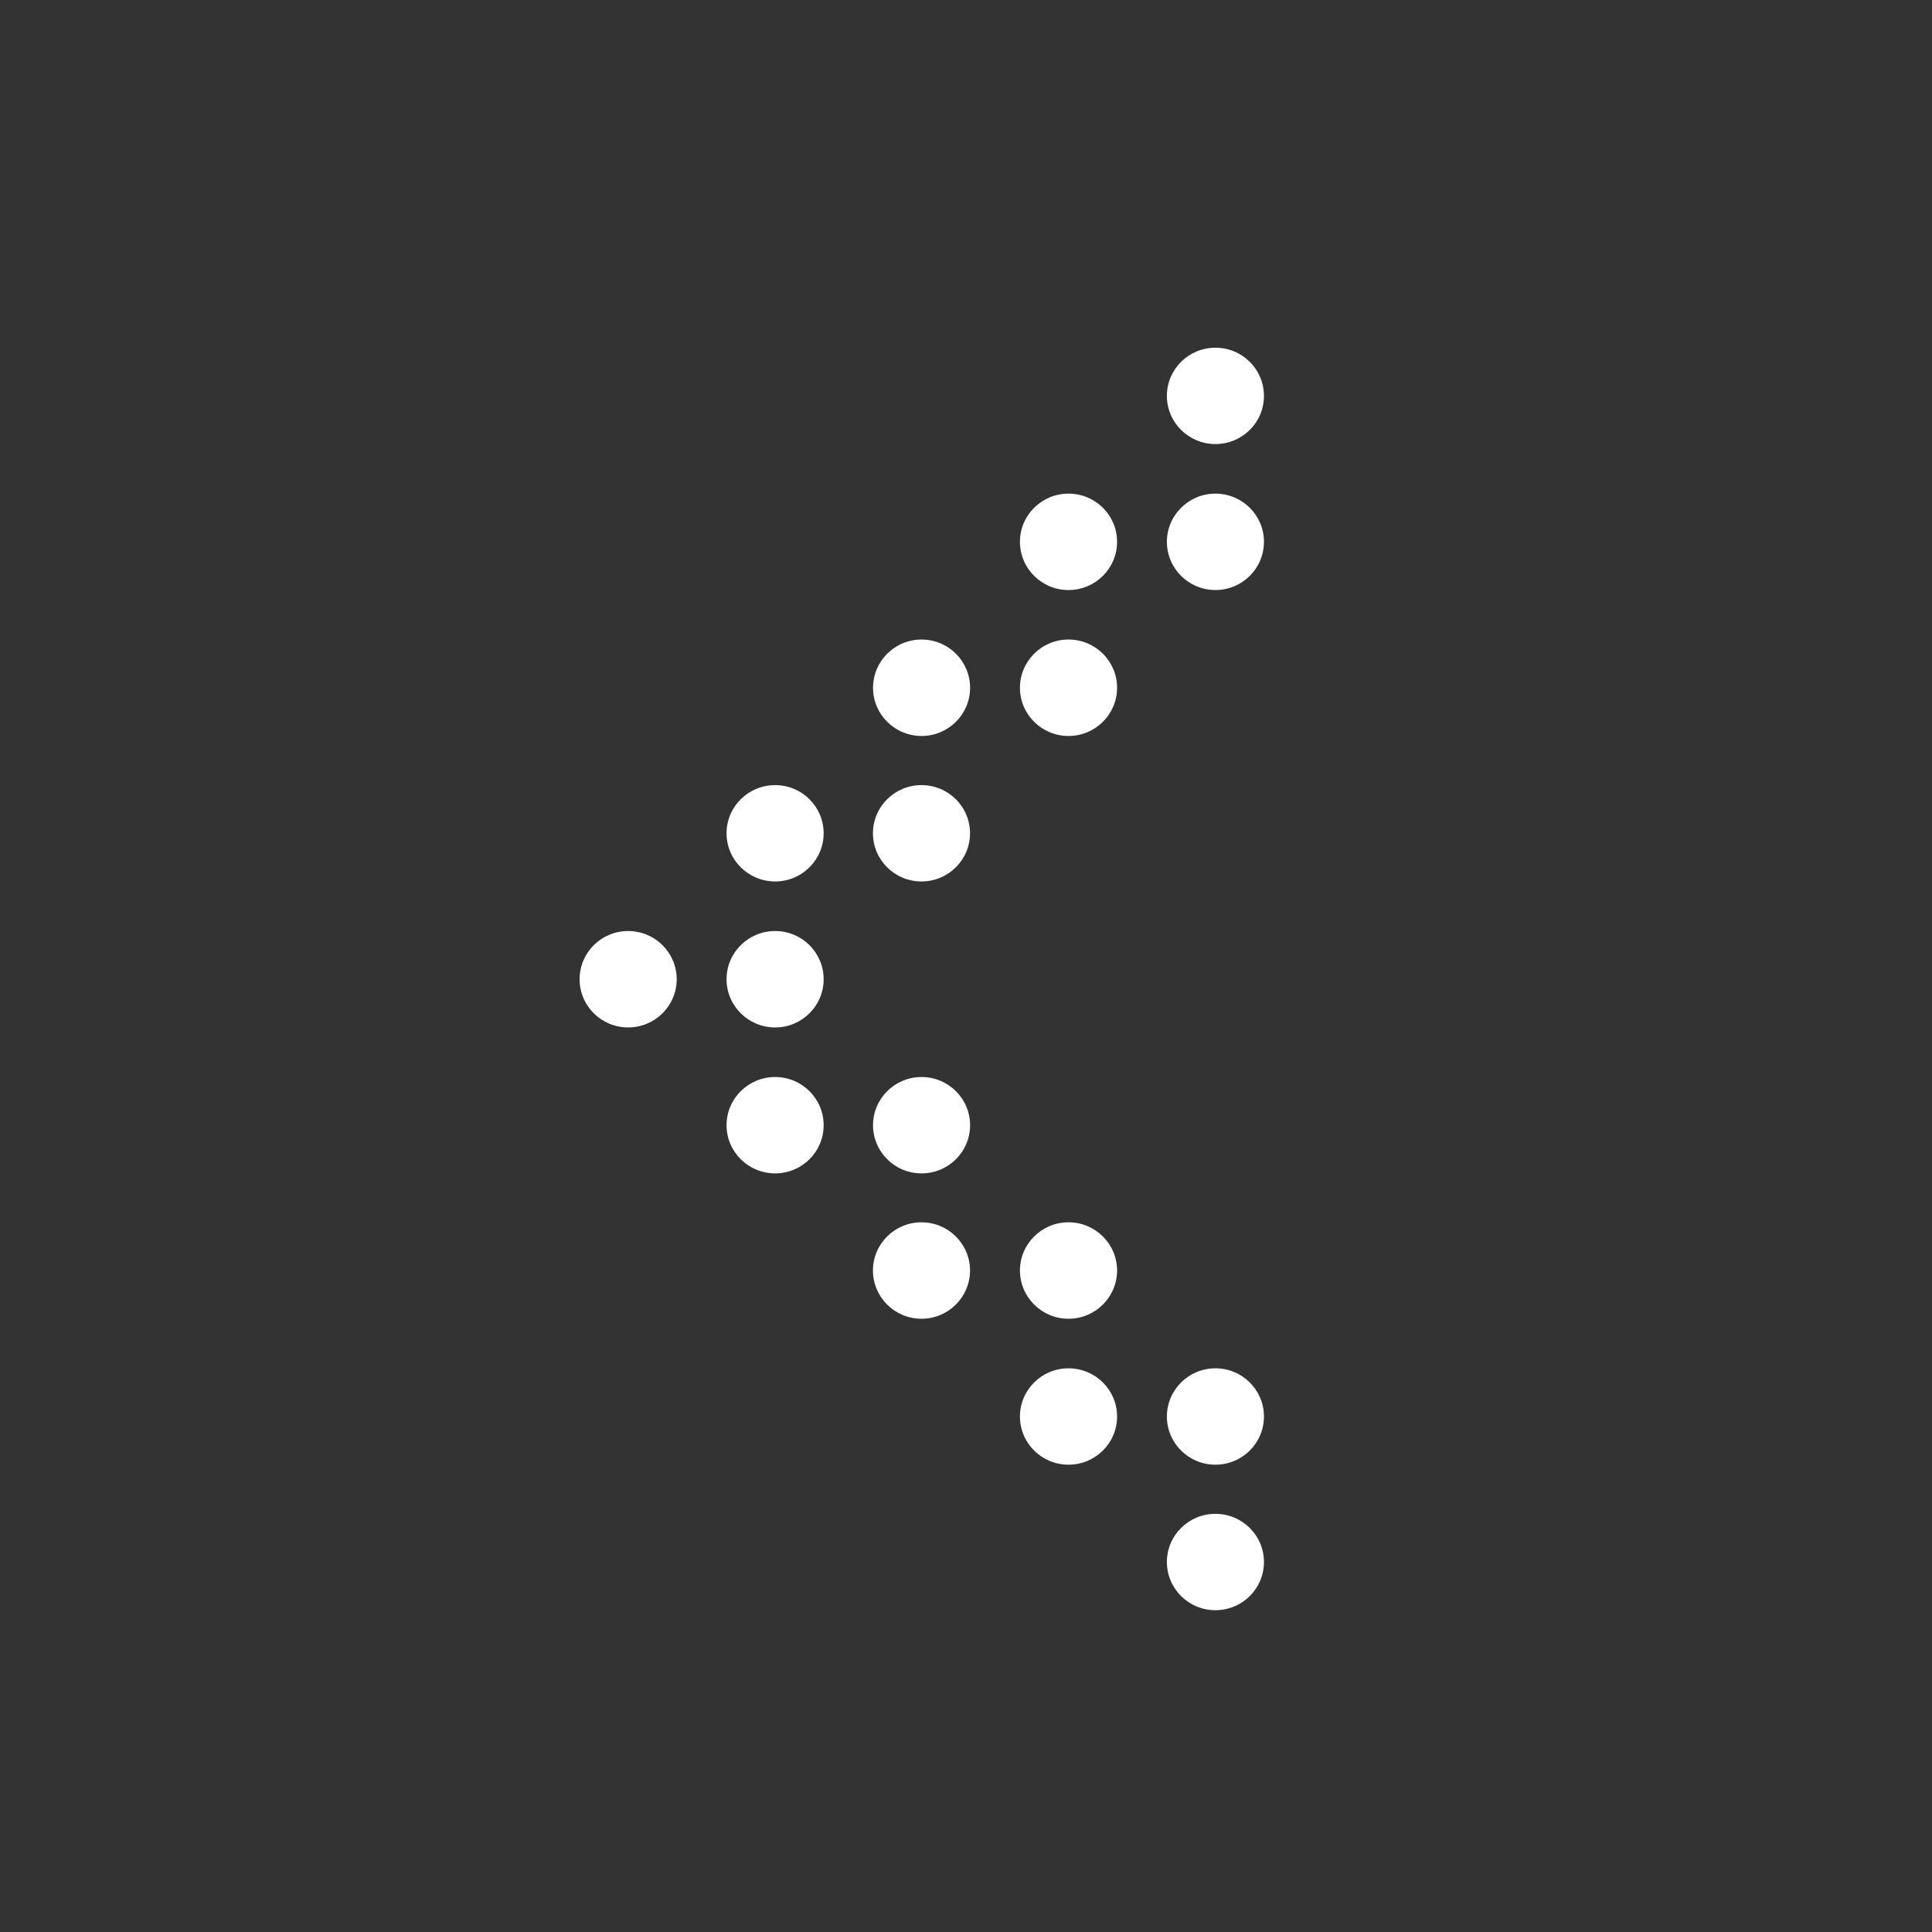 <svg width="50" height="50" viewBox="0 0 50 50" fill="none" xmlns="http://www.w3.org/2000/svg">
    <rect x="0" y="0" width="50" height="50" fill="#333333" stroke="none"/>
    <path d="M32.711 40.425C32.711 41.113 32.15 41.672 31.455 41.672C30.762 41.672 30.199 41.113 30.199 40.425C30.199 39.735 30.762 39.178 31.455 39.178C32.149 39.178 32.711 39.735 32.711 40.425Z" fill="white"/>
    <path d="M32.711 36.66C32.711 37.347 32.15 37.906 31.455 37.906C30.762 37.906 30.199 37.347 30.199 36.66C30.199 35.97 30.762 35.412 31.455 35.412C32.149 35.412 32.711 35.97 32.711 36.66Z" fill="white"/>
    <path d="M28.91 36.66C28.91 37.347 28.348 37.906 27.652 37.906C26.959 37.906 26.396 37.347 26.396 36.66C26.396 35.97 26.959 35.412 27.652 35.412C28.348 35.412 28.91 35.97 28.91 36.66Z" fill="white"/>
    <path d="M28.91 32.88C28.91 33.569 28.348 34.129 27.652 34.129C26.959 34.129 26.396 33.569 26.396 32.88C26.396 32.193 26.959 31.633 27.652 31.633C28.348 31.633 28.91 32.193 28.91 32.88Z" fill="white"/>
    <path d="M25.104 32.88C25.104 33.569 24.542 34.129 23.848 34.129C23.154 34.129 22.592 33.569 22.592 32.88C22.592 32.193 23.154 31.633 23.848 31.633C24.542 31.633 25.104 32.193 25.104 32.88Z" fill="white"/>
    <path d="M25.106 29.12C25.106 29.809 24.544 30.367 23.849 30.367C23.156 30.367 22.594 29.809 22.594 29.12C22.594 28.433 23.156 27.873 23.849 27.873C24.544 27.873 25.106 28.433 25.106 29.12Z" fill="white"/>
    <path d="M21.316 29.12C21.316 29.809 20.754 30.367 20.061 30.367C19.366 30.367 18.803 29.809 18.803 29.12C18.803 28.433 19.366 27.873 20.061 27.873C20.754 27.873 21.316 28.433 21.316 29.12Z" fill="white"/>
    <path d="M21.316 25.343C21.316 26.032 20.754 26.59 20.061 26.59C19.366 26.59 18.803 26.032 18.803 25.343C18.803 24.653 19.366 24.095 20.061 24.095C20.754 24.095 21.316 24.653 21.316 25.343Z" fill="white"/>
    <path d="M17.513 25.343C17.513 26.032 16.95 26.59 16.256 26.59C15.562 26.59 15 26.032 15 25.343C15 24.653 15.562 24.095 16.256 24.095C16.95 24.095 17.513 24.653 17.513 25.343Z" fill="white"/>
    <path d="M25.104 21.566C25.104 22.253 24.542 22.812 23.848 22.812C23.154 22.812 22.592 22.253 22.592 21.566C22.592 20.876 23.154 20.319 23.848 20.319C24.542 20.319 25.104 20.876 25.104 21.566Z" fill="white"/>
    <path d="M21.316 21.566C21.316 22.253 20.754 22.812 20.061 22.812C19.366 22.812 18.803 22.253 18.803 21.566C18.803 20.876 19.366 20.319 20.061 20.319C20.754 20.319 21.316 20.876 21.316 21.566Z" fill="white"/>
    <path d="M28.91 17.8C28.91 18.487 28.348 19.047 27.652 19.047C26.959 19.047 26.396 18.487 26.396 17.8C26.396 17.111 26.959 16.551 27.652 16.551C28.348 16.551 28.91 17.111 28.91 17.8Z" fill="white"/>
    <path d="M25.106 17.8C25.106 18.487 24.544 19.047 23.849 19.047C23.156 19.047 22.594 18.487 22.594 17.8C22.594 17.111 23.156 16.551 23.849 16.551C24.544 16.551 25.106 17.111 25.106 17.8Z" fill="white"/>
    <path d="M32.711 14.021C32.711 14.711 32.15 15.27 31.455 15.27C30.762 15.27 30.199 14.711 30.199 14.021C30.199 13.335 30.762 12.775 31.455 12.775C32.149 12.775 32.711 13.335 32.711 14.021Z" fill="white"/>
    <path d="M28.91 14.021C28.91 14.711 28.348 15.27 27.652 15.27C26.959 15.27 26.396 14.711 26.396 14.021C26.396 13.335 26.959 12.775 27.652 12.775C28.348 12.775 28.91 13.335 28.91 14.021Z" fill="white"/>
    <path d="M32.711 10.246C32.711 10.935 32.15 11.492 31.455 11.492C30.762 11.492 30.199 10.935 30.199 10.246C30.199 9.556 30.762 8.999 31.455 8.999C32.149 8.999 32.711 9.556 32.711 10.246Z" fill="white"/>
</svg>
